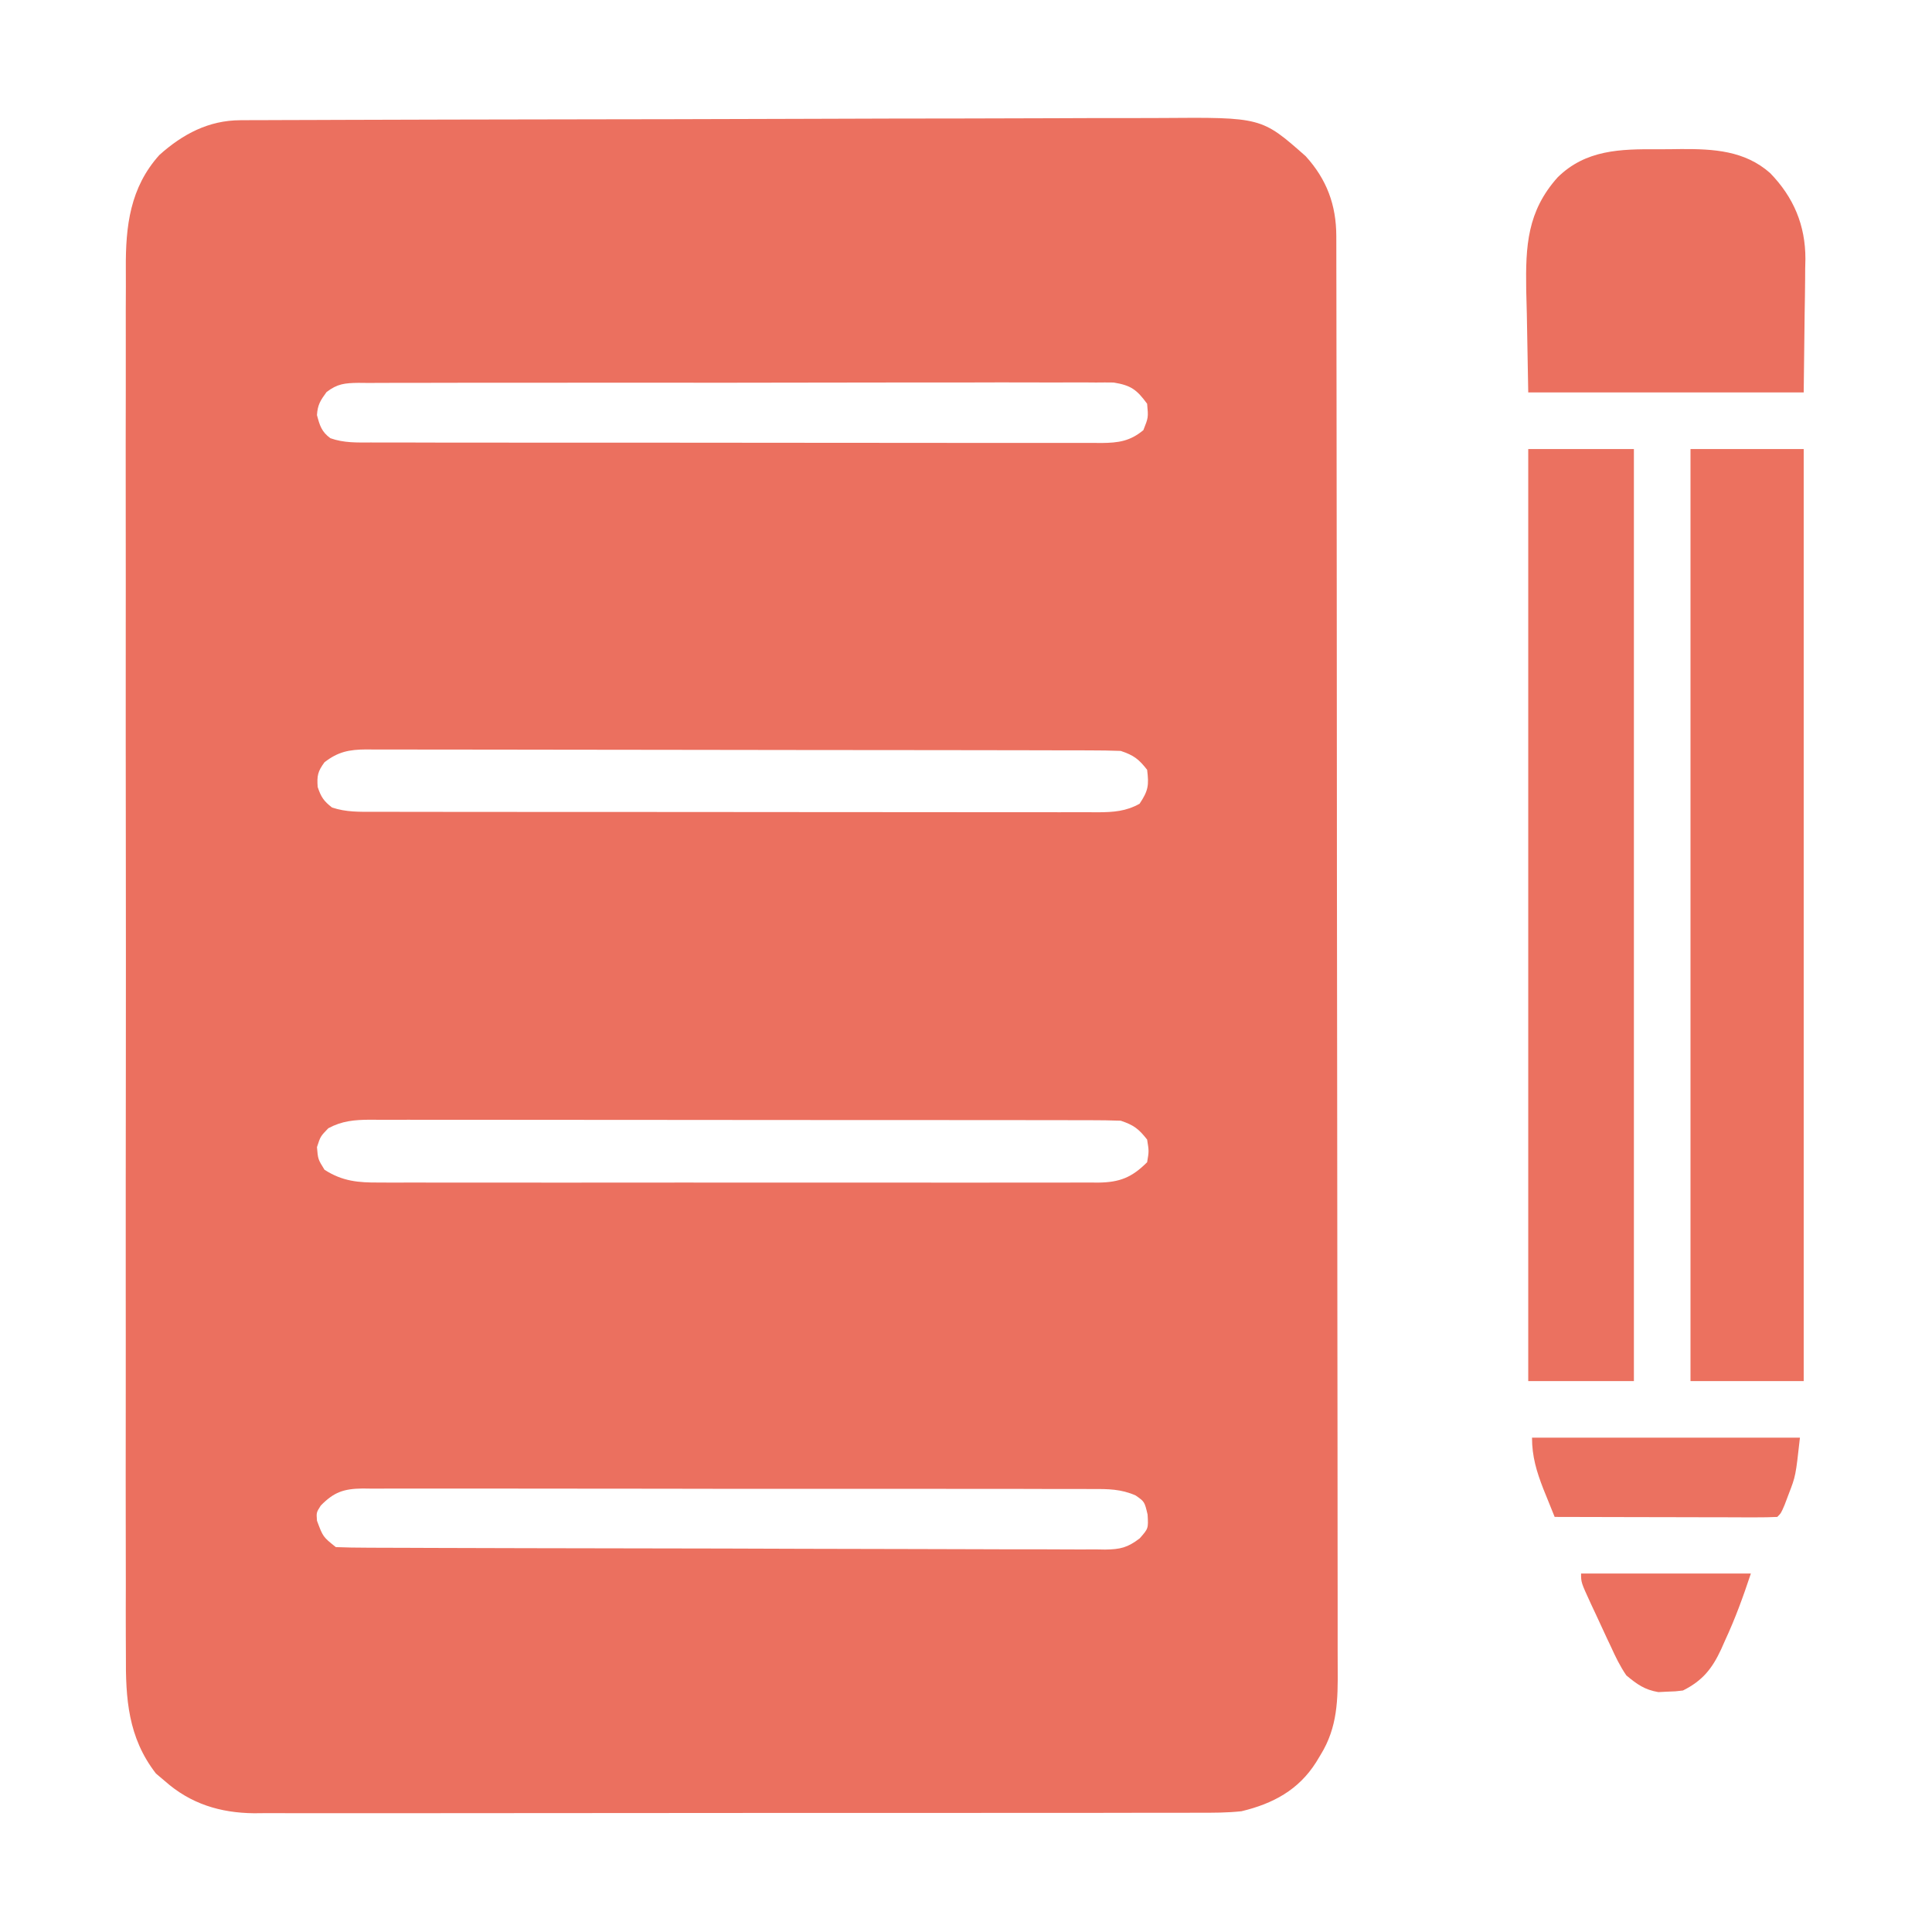 <?xml version="1.0" encoding="UTF-8"?>
<svg version="1.1" xmlns="http://www.w3.org/2000/svg" width="512" height="512">
<path d="M0 0 C0.945 -0.006 1.889 -0.011 2.862 -0.017 C3.897 -0.018 4.932 -0.02 5.997 -0.021 C7.099 -0.026 8.201 -0.031 9.336 -0.036 C13.04 -0.052 16.745 -0.06 20.45 -0.069 C22.425 -0.076 24.401 -0.083 26.377 -0.091 C35.018 -0.124 43.659 -0.146 52.3 -0.164 C54.551 -0.169 56.803 -0.174 59.054 -0.179 C73.042 -0.21 87.03 -0.236 101.018 -0.253 C104.257 -0.257 107.496 -0.261 110.735 -0.265 C111.54 -0.266 112.345 -0.267 113.175 -0.268 C126.206 -0.285 139.238 -0.326 152.269 -0.377 C165.658 -0.429 179.046 -0.458 192.435 -0.465 C199.948 -0.47 207.461 -0.485 214.974 -0.525 C221.375 -0.56 227.776 -0.573 234.177 -0.561 C237.44 -0.555 240.701 -0.562 243.964 -0.589 C270.628 -0.797 270.628 -0.797 282.309 9.515 C287.919 15.672 290.431 22.48 290.443 30.731 C290.446 31.407 290.448 32.083 290.45 32.78 C290.457 35.062 290.457 37.344 290.456 39.626 C290.459 41.272 290.463 42.918 290.467 44.564 C290.477 49.1 290.481 53.637 290.484 58.173 C290.488 63.061 290.497 67.949 290.506 72.836 C290.526 84.647 290.536 96.457 290.545 108.268 C290.549 113.828 290.554 119.387 290.56 124.947 C290.577 143.425 290.591 161.903 290.598 180.38 C290.6 185.177 290.602 189.974 290.604 194.77 C290.605 195.962 290.605 197.155 290.606 198.383 C290.614 217.699 290.639 237.014 290.672 256.33 C290.705 276.154 290.723 295.978 290.726 315.802 C290.728 326.935 290.737 338.068 290.763 349.202 C290.784 358.683 290.792 368.164 290.783 377.645 C290.778 382.482 290.78 387.32 290.799 392.157 C290.817 396.588 290.816 401.018 290.8 405.448 C290.798 407.049 290.802 408.65 290.814 410.251 C290.872 418.587 290.789 425.848 286.309 433.14 C285.91 433.8 285.512 434.461 285.101 435.142 C280.438 442.523 273.644 446.142 265.309 448.14 C261.548 448.542 257.824 448.55 254.044 448.527 C252.389 448.536 252.389 448.536 250.701 448.544 C247.021 448.558 243.341 448.551 239.661 448.544 C237.016 448.55 234.37 448.556 231.725 448.565 C225.296 448.582 218.867 448.583 212.438 448.577 C207.211 448.573 201.983 448.575 196.755 448.58 C196.01 448.581 195.265 448.582 194.497 448.582 C192.983 448.584 191.469 448.586 189.955 448.587 C175.77 448.601 161.585 448.595 147.399 448.584 C134.435 448.574 121.47 448.587 108.506 448.611 C95.178 448.635 81.851 448.645 68.523 448.638 C61.047 448.635 53.57 448.637 46.094 448.654 C39.73 448.669 33.366 448.67 27.003 448.652 C23.759 448.644 20.515 448.644 17.271 448.657 C13.748 448.67 10.225 448.659 6.701 448.641 C5.686 448.651 4.671 448.66 3.625 448.67 C-5.334 448.578 -13.205 446.173 -20.003 440.14 C-20.783 439.48 -21.563 438.82 -22.367 438.14 C-29.776 428.577 -30.415 418.302 -30.326 406.668 C-30.332 405.024 -30.34 403.381 -30.35 401.737 C-30.37 397.25 -30.36 392.763 -30.345 388.275 C-30.333 383.424 -30.351 378.573 -30.365 373.722 C-30.387 364.231 -30.382 354.74 -30.367 345.248 C-30.356 337.532 -30.355 329.816 -30.36 322.1 C-30.361 321.001 -30.362 319.901 -30.362 318.768 C-30.364 316.534 -30.366 314.301 -30.367 312.067 C-30.381 291.135 -30.365 270.204 -30.338 249.273 C-30.316 231.325 -30.32 213.378 -30.343 195.43 C-30.37 174.572 -30.38 153.714 -30.365 132.856 C-30.363 130.63 -30.362 128.405 -30.36 126.18 C-30.359 125.085 -30.359 123.99 -30.358 122.862 C-30.353 115.158 -30.361 107.454 -30.372 99.75 C-30.386 90.357 -30.383 80.965 -30.356 71.572 C-30.343 66.783 -30.338 61.994 -30.354 57.204 C-30.369 52.815 -30.361 48.426 -30.334 44.036 C-30.329 42.454 -30.332 40.871 -30.344 39.288 C-30.423 28.084 -29.235 17.853 -21.441 9.202 C-15.24 3.652 -8.376 0.03 0 0 Z M22.837 72.051 C21.229 74.249 20.473 75.427 20.309 78.14 C21.027 80.882 21.54 82.582 23.87 84.272 C27.429 85.538 30.921 85.418 34.653 85.401 C35.502 85.404 36.351 85.408 37.226 85.412 C40.077 85.422 42.927 85.418 45.778 85.414 C47.819 85.419 49.861 85.424 51.903 85.43 C57.452 85.443 63.002 85.444 68.551 85.441 C73.181 85.44 77.811 85.445 82.441 85.45 C93.362 85.461 104.282 85.462 115.203 85.455 C126.477 85.449 137.75 85.462 149.023 85.483 C158.696 85.501 168.369 85.507 178.042 85.503 C183.822 85.502 189.602 85.504 195.382 85.518 C200.816 85.531 206.251 85.529 211.685 85.516 C213.681 85.513 215.677 85.516 217.673 85.524 C220.395 85.535 223.116 85.527 225.838 85.514 C226.63 85.521 227.422 85.529 228.238 85.536 C232.745 85.492 235.789 85.051 239.309 82.14 C240.646 78.784 240.646 78.784 240.309 75.14 C237.564 71.403 236.047 70.259 231.425 69.513 C229.871 69.487 228.316 69.489 226.762 69.512 C225.903 69.505 225.044 69.497 224.159 69.49 C221.282 69.473 218.405 69.491 215.528 69.509 C213.464 69.504 211.401 69.496 209.338 69.487 C203.735 69.468 198.132 69.481 192.529 69.501 C186.669 69.517 180.809 69.509 174.949 69.504 C165.109 69.499 155.27 69.515 145.43 69.543 C134.047 69.575 122.664 69.575 111.281 69.558 C100.338 69.542 89.395 69.549 78.452 69.566 C73.791 69.572 69.131 69.571 64.47 69.564 C58.985 69.556 53.5 69.568 48.014 69.596 C45.999 69.603 43.983 69.603 41.967 69.596 C39.221 69.587 36.475 69.603 33.729 69.625 C32.927 69.617 32.125 69.609 31.298 69.6 C27.715 69.654 25.715 69.826 22.837 72.051 Z M22.309 170.14 C20.529 172.568 20.276 173.69 20.497 176.702 C21.378 179.346 22.118 180.454 24.309 182.14 C28.06 183.39 31.55 183.281 35.457 183.274 C36.297 183.276 37.137 183.278 38.003 183.28 C40.829 183.287 43.655 183.286 46.48 183.285 C48.502 183.288 50.524 183.291 52.546 183.295 C58.046 183.304 63.546 183.306 69.046 183.307 C73.634 183.308 78.221 183.312 82.809 183.315 C93.63 183.323 104.452 183.326 115.273 183.325 C126.445 183.325 137.616 183.335 148.788 183.351 C158.372 183.364 167.956 183.369 177.54 183.369 C183.267 183.368 188.994 183.371 194.722 183.382 C200.108 183.391 205.494 183.392 210.88 183.384 C212.858 183.383 214.836 183.386 216.814 183.392 C219.512 183.399 222.21 183.395 224.907 183.387 C226.085 183.395 226.085 183.395 227.286 183.403 C231.378 183.377 234.699 183.155 238.309 181.14 C240.637 177.649 240.812 176.248 240.309 172.14 C238.077 169.292 236.759 168.29 233.309 167.14 C230.585 167.04 227.886 166.996 225.161 166.999 C224.321 166.996 223.481 166.993 222.615 166.99 C219.789 166.982 216.963 166.98 214.138 166.979 C212.116 166.974 210.094 166.969 208.072 166.964 C202.572 166.95 197.072 166.944 191.572 166.94 C188.138 166.937 184.704 166.933 181.27 166.928 C170.531 166.914 159.791 166.905 149.052 166.901 C136.645 166.896 124.237 166.879 111.83 166.85 C102.246 166.828 92.662 166.818 83.078 166.817 C77.351 166.816 71.624 166.81 65.896 166.792 C60.51 166.776 55.124 166.773 49.738 166.782 C47.76 166.783 45.782 166.779 43.804 166.769 C41.106 166.756 38.409 166.762 35.711 166.772 C34.926 166.764 34.141 166.756 33.332 166.748 C28.811 166.789 25.911 167.353 22.309 170.14 Z M23.309 267.14 C21.229 269.301 21.229 269.301 20.309 272.14 C20.571 275.343 20.571 275.343 22.309 278.14 C27.054 281.199 31.281 281.568 36.779 281.521 C37.618 281.525 38.457 281.53 39.321 281.535 C42.124 281.547 44.926 281.537 47.729 281.528 C49.742 281.532 51.754 281.537 53.767 281.544 C59.227 281.558 64.688 281.552 70.148 281.543 C75.862 281.535 81.576 281.542 87.29 281.547 C96.884 281.552 106.478 281.545 116.072 281.531 C127.167 281.515 138.262 281.52 149.357 281.536 C158.882 281.55 168.406 281.552 177.931 281.544 C183.62 281.539 189.309 281.539 194.999 281.549 C200.346 281.557 205.693 281.551 211.041 281.534 C213.005 281.53 214.968 281.531 216.932 281.538 C219.61 281.546 222.287 281.536 224.966 281.521 C226.134 281.531 226.134 281.531 227.326 281.541 C233.075 281.479 236.283 280.166 240.309 276.14 C240.809 273.224 240.809 273.224 240.309 270.14 C238.077 267.292 236.759 266.29 233.309 265.14 C230.597 265.042 227.911 265.001 225.199 265.006 C224.363 265.004 223.527 265.002 222.665 264.999 C219.853 264.993 217.041 264.994 214.229 264.995 C212.217 264.992 210.205 264.988 208.193 264.984 C202.72 264.976 197.247 264.973 191.774 264.973 C187.209 264.972 182.644 264.968 178.078 264.964 C167.31 264.956 156.541 264.954 145.772 264.955 C134.655 264.955 123.538 264.945 112.421 264.929 C102.884 264.916 93.346 264.91 83.809 264.911 C78.11 264.911 72.411 264.908 66.711 264.898 C61.351 264.888 55.992 264.888 50.632 264.895 C48.664 264.896 46.695 264.894 44.727 264.888 C42.042 264.88 39.357 264.885 36.673 264.893 C35.501 264.885 35.501 264.885 34.306 264.877 C30.211 264.903 26.946 265.189 23.309 267.14 Z M21.309 367.14 C20.142 368.973 20.142 368.973 20.309 371.14 C21.904 375.426 21.904 375.426 25.309 378.14 C28.044 378.246 30.753 378.292 33.488 378.294 C34.344 378.298 35.2 378.302 36.081 378.307 C38.966 378.32 41.85 378.327 44.734 378.333 C46.795 378.341 48.856 378.349 50.917 378.357 C57.7 378.384 64.483 378.399 71.266 378.413 C73.598 378.419 75.93 378.424 78.262 378.429 C87.96 378.451 97.658 378.47 107.356 378.481 C121.27 378.497 135.184 378.53 149.098 378.587 C158.873 378.626 168.648 378.646 178.423 378.651 C184.266 378.655 190.108 378.667 195.95 378.699 C201.446 378.729 206.94 378.735 212.436 378.724 C214.454 378.723 216.473 378.732 218.491 378.749 C221.244 378.772 223.996 378.764 226.749 378.748 C227.55 378.762 228.351 378.776 229.177 378.79 C233.196 378.732 235.104 378.296 238.336 375.828 C240.648 373.208 240.648 373.208 240.434 369.515 C239.627 366.099 239.627 366.099 237.268 364.453 C233.431 362.75 229.964 362.721 225.845 362.752 C224.995 362.747 224.145 362.741 223.269 362.736 C220.421 362.722 217.574 362.729 214.727 362.736 C212.685 362.73 210.643 362.723 208.601 362.715 C203.056 362.697 197.511 362.698 191.965 362.704 C187.338 362.707 182.711 362.701 178.083 362.695 C167.168 362.681 156.254 362.682 145.339 362.694 C134.073 362.705 122.808 362.691 111.542 362.664 C101.873 362.642 92.204 362.636 82.535 362.641 C76.758 362.645 70.982 362.642 65.206 362.625 C59.775 362.61 54.345 362.614 48.915 362.632 C46.92 362.636 44.926 362.633 42.932 362.623 C40.212 362.609 37.493 362.621 34.773 362.639 C33.982 362.629 33.19 362.619 32.375 362.609 C27.397 362.676 24.796 363.563 21.309 367.14 Z " fill="#EB705F" transform="translate(63.691,31.86)"/>
<path d="M0 0 C9.9 0 19.8 0 30 0 C30 81.51 30 163.02 30 247 C20.1 247 10.2 247 0 247 C0 165.49 0 83.98 0 0 Z " fill="#EC715F" transform="translate(448,119)"/>
<path d="M0 0 C9.24 0 18.48 0 28 0 C28 81.51 28 163.02 28 247 C18.76 247 9.52 247 0 247 C0 165.49 0 83.98 0 0 Z " fill="#EB7160" transform="translate(405,119)"/>
<path d="M0 0 C2.065 0.009 4.128 -0.02 6.193 -0.052 C14.822 -0.099 23.084 0.354 29.808 6.313 C36.043 12.732 39.159 20.14 39.154 29.057 C39.123 30.381 39.123 30.381 39.092 31.731 C39.088 32.567 39.084 33.404 39.08 34.265 C39.059 37.347 39.003 40.428 38.951 43.509 C38.869 50.418 38.786 57.327 38.701 64.446 C14.611 64.446 -9.479 64.446 -34.299 64.446 C-34.423 57.599 -34.546 50.751 -34.674 43.696 C-34.728 41.56 -34.783 39.425 -34.839 37.224 C-35.012 25.65 -34.593 16.489 -26.507 7.441 C-19.051 0.107 -9.881 -0.062 0 0 Z " fill="#EB705F" transform="translate(439.299,39.554)"/>
<path d="M0 0 C23.43 0 46.86 0 71 0 C69.872 10.156 69.872 10.156 68 15 C67.649 15.928 67.299 16.856 66.938 17.812 C66 20 66 20 65 21 C63.159 21.094 61.314 21.117 59.47 21.114 C58.289 21.113 57.108 21.113 55.891 21.113 C54.606 21.108 53.32 21.103 51.996 21.098 C50.688 21.096 49.38 21.095 48.032 21.093 C44.548 21.09 41.065 21.08 37.581 21.069 C34.029 21.058 30.476 21.054 26.924 21.049 C19.949 21.038 12.975 21.021 6 21 C5.358 19.415 4.718 17.829 4.078 16.242 C3.721 15.359 3.365 14.476 2.997 13.566 C1.21 8.967 0 4.995 0 0 Z " fill="#EB7160" transform="translate(406,381)"/>
<path d="M0 0 C14.85 0 29.7 0 45 0 C42.919 6.244 40.869 11.916 38.125 17.812 C37.799 18.549 37.473 19.286 37.137 20.045 C34.745 25.196 32.212 28.394 27 31 C25.047 31.238 25.047 31.238 22.75 31.312 C22.002 31.35 21.255 31.387 20.484 31.426 C16.82 30.798 14.855 29.373 12 27 C10.321 24.567 9.096 22 7.875 19.312 C7.537 18.601 7.198 17.889 6.85 17.156 C5.883 15.111 4.939 13.057 4 11 C3.539 10.016 3.077 9.033 2.602 8.02 C0 2.364 0 2.364 0 0 Z " fill="#EC705F" transform="translate(419,417)"/>
</svg>
